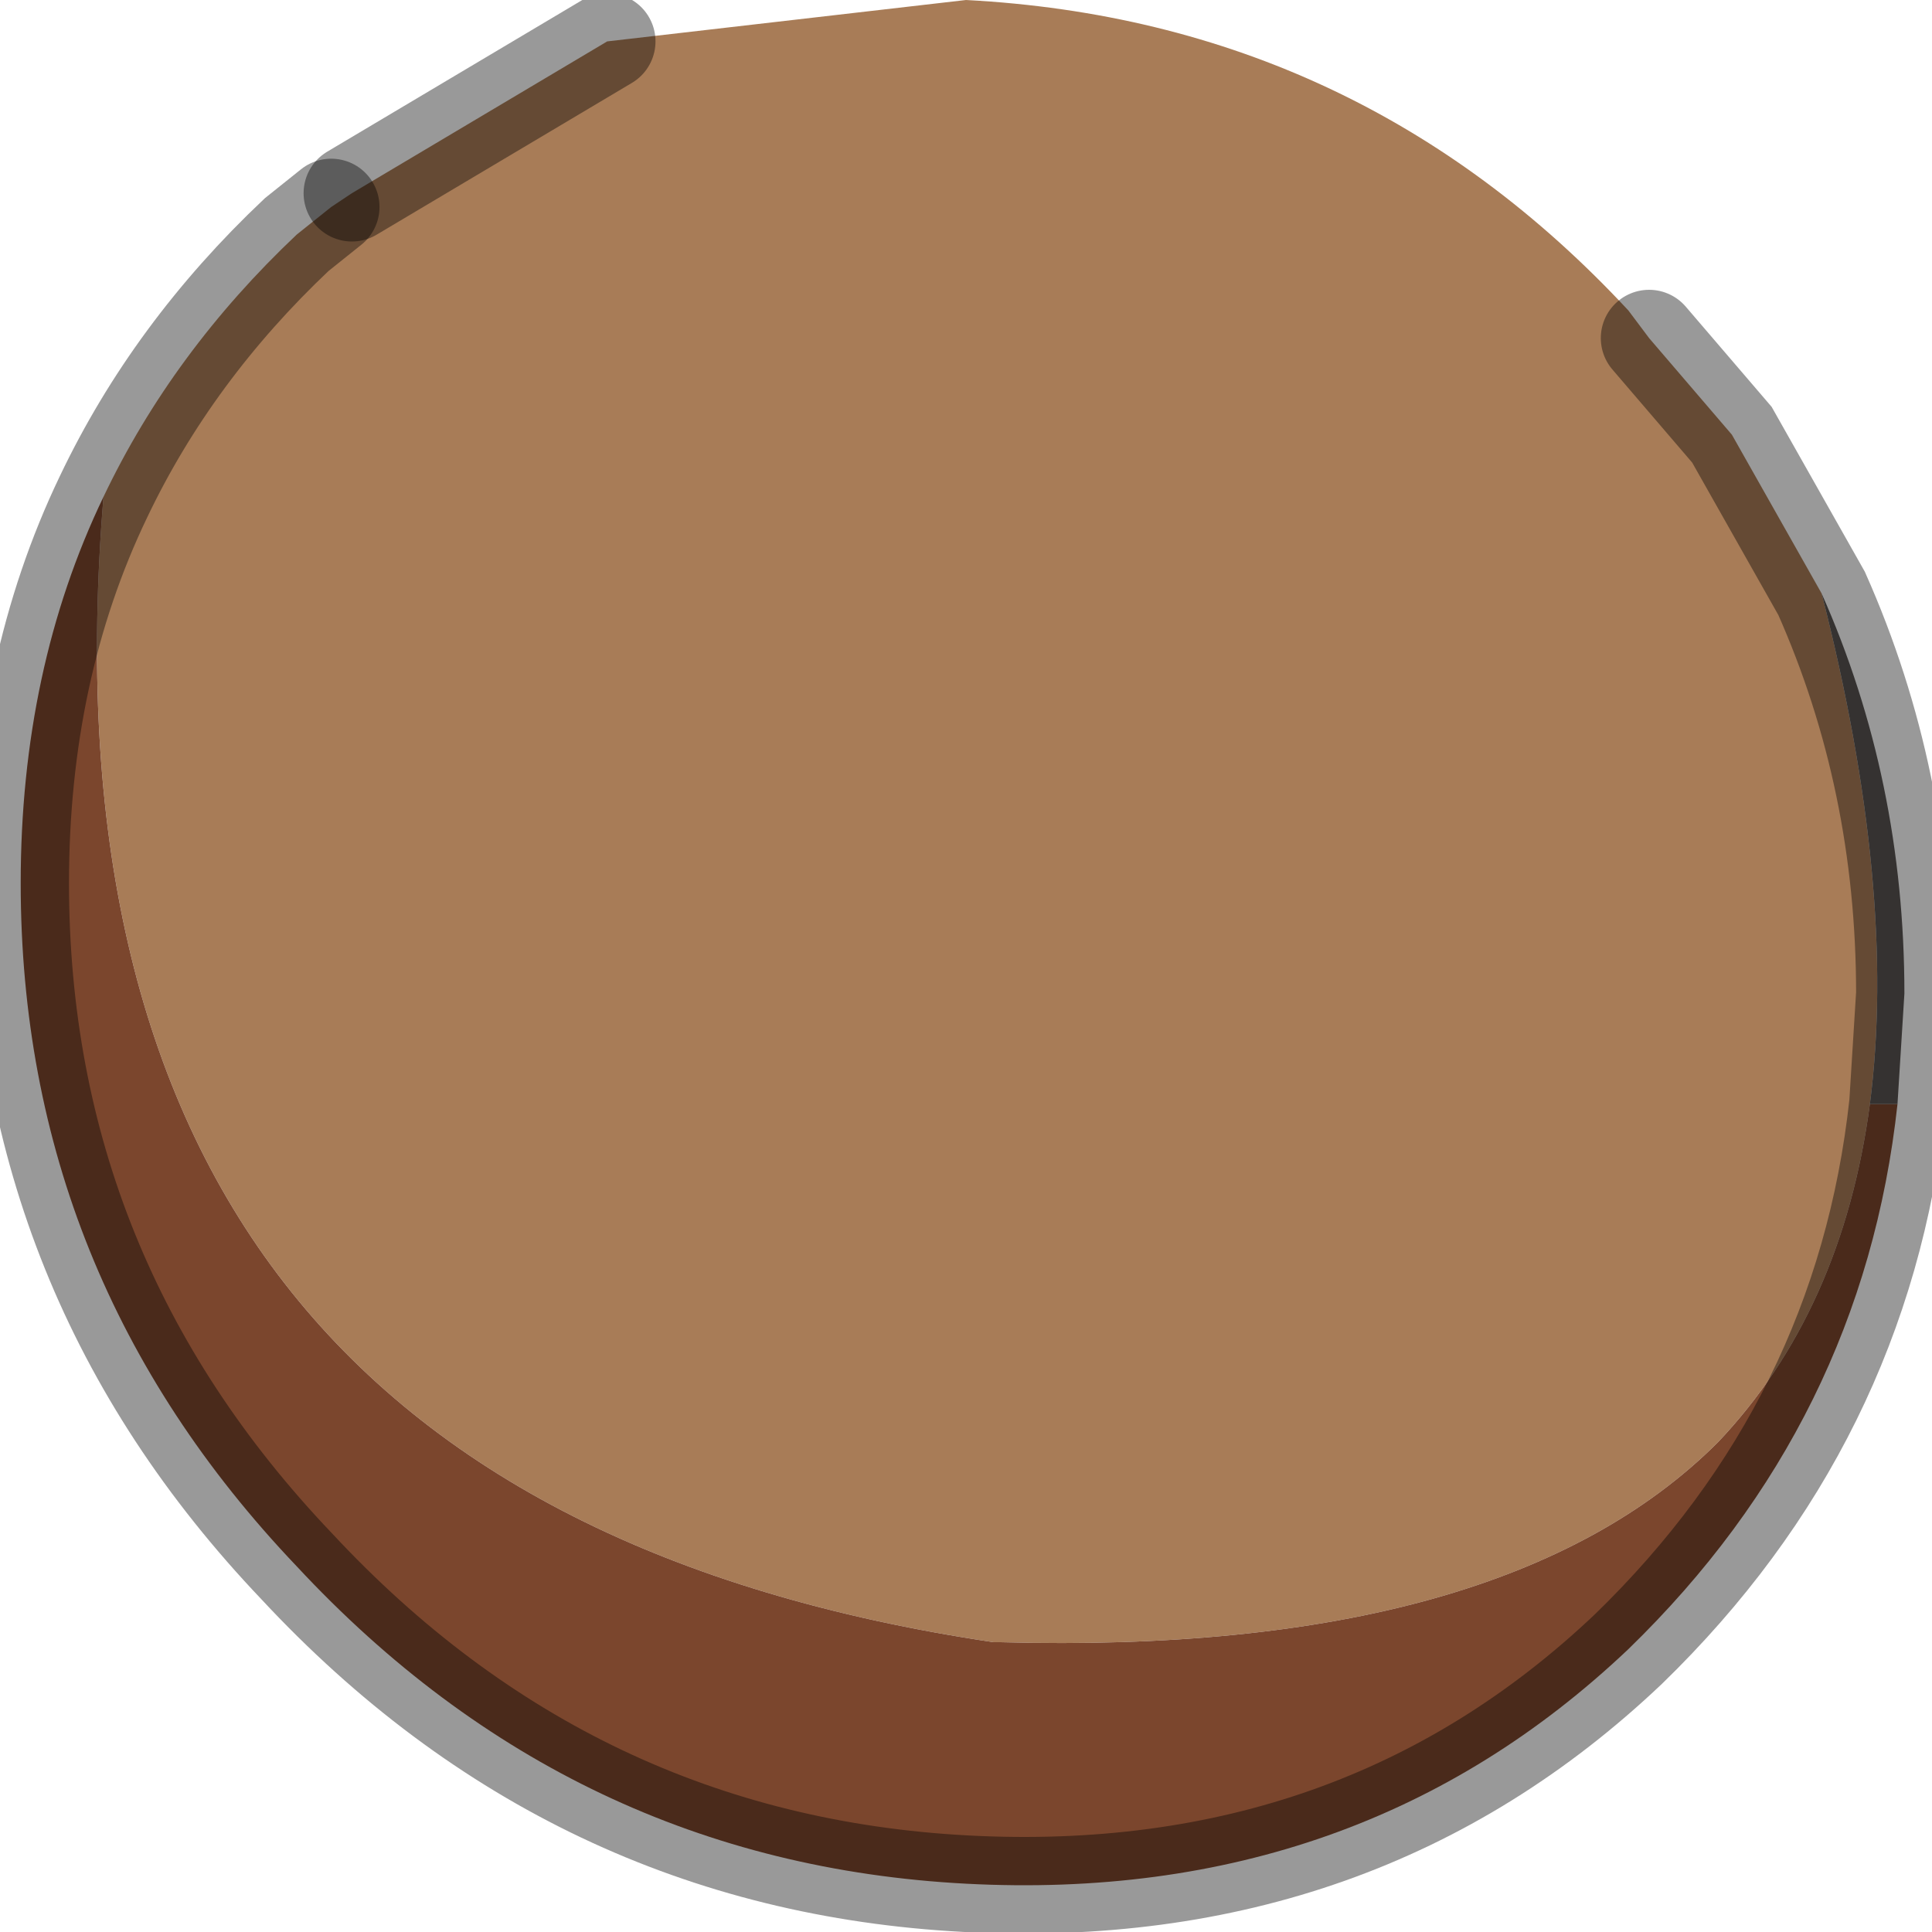 <?xml version="1.0" encoding="utf-8"?>
<svg version="1.1" id="Layer_1"
xmlns="http://www.w3.org/2000/svg"
xmlns:xlink="http://www.w3.org/1999/xlink"
width="14px" height="14px"
xml:space="preserve">
<g id="PathID_3783" transform="matrix(1, 0, 0, 1, 7, 6.8)">
<path style="fill:#A87C57;fill-opacity:1" d="M6.55 1.2Q6.35 2.7 5.45 3.65Q3.9 5.2 0.25 5.1L0.2 5.1Q-6.85 4.05 -6.25 -3.2Q-5.75 -4.25 -4.85 -5.1L-4.6 -5.3L-4.45 -5.4L-2.6 -6.5L0 -6.8Q2.85 -6.65 4.8 -4.55L4.95 -4.35L5.55 -3.65L6.2 -2.5Q6.75 -0.35 6.55 1.2" />
<path style="fill:#7B462D;fill-opacity:1" d="M0.2 5.1L0.25 5.1Q3.9 5.2 5.45 3.65Q6.35 2.7 6.55 1.2L6.75 1.2Q6.5 3.5 4.8 5.15Q2.85 7 0 6.85Q-2.85 6.7 -4.85 4.55Q-6.85 2.45 -6.85 -0.4Q-6.85 -1.95 -6.25 -3.2Q-6.85 4.05 0.2 5.1" />
<path style="fill:#585452;fill-opacity:1" d="M6.2 -2.5Q6.8 -1.15 6.8 0.4L6.75 1.2L6.55 1.2Q6.75 -0.35 6.2 -2.5" />
<path style="fill:none;stroke-width:0.7;stroke-linecap:round;stroke-linejoin:miter;stroke-miterlimit:5;stroke:#000000;stroke-opacity:0.4" d="M4.95 -4.35L5.55 -3.65L6.2 -2.5Q6.8 -1.15 6.8 0.4L6.75 1.2Q6.5 3.5 4.8 5.15Q2.85 7 0 6.85Q-2.85 6.7 -4.85 4.55Q-6.85 2.45 -6.85 -0.4Q-6.85 -1.95 -6.25 -3.2Q-5.75 -4.25 -4.85 -5.1L-4.6 -5.3" />
<path style="fill:none;stroke-width:0.7;stroke-linecap:round;stroke-linejoin:miter;stroke-miterlimit:5;stroke:#000000;stroke-opacity:0.4" d="M-4.45 -5.4L-2.6 -6.5" />
</g>
</svg>
